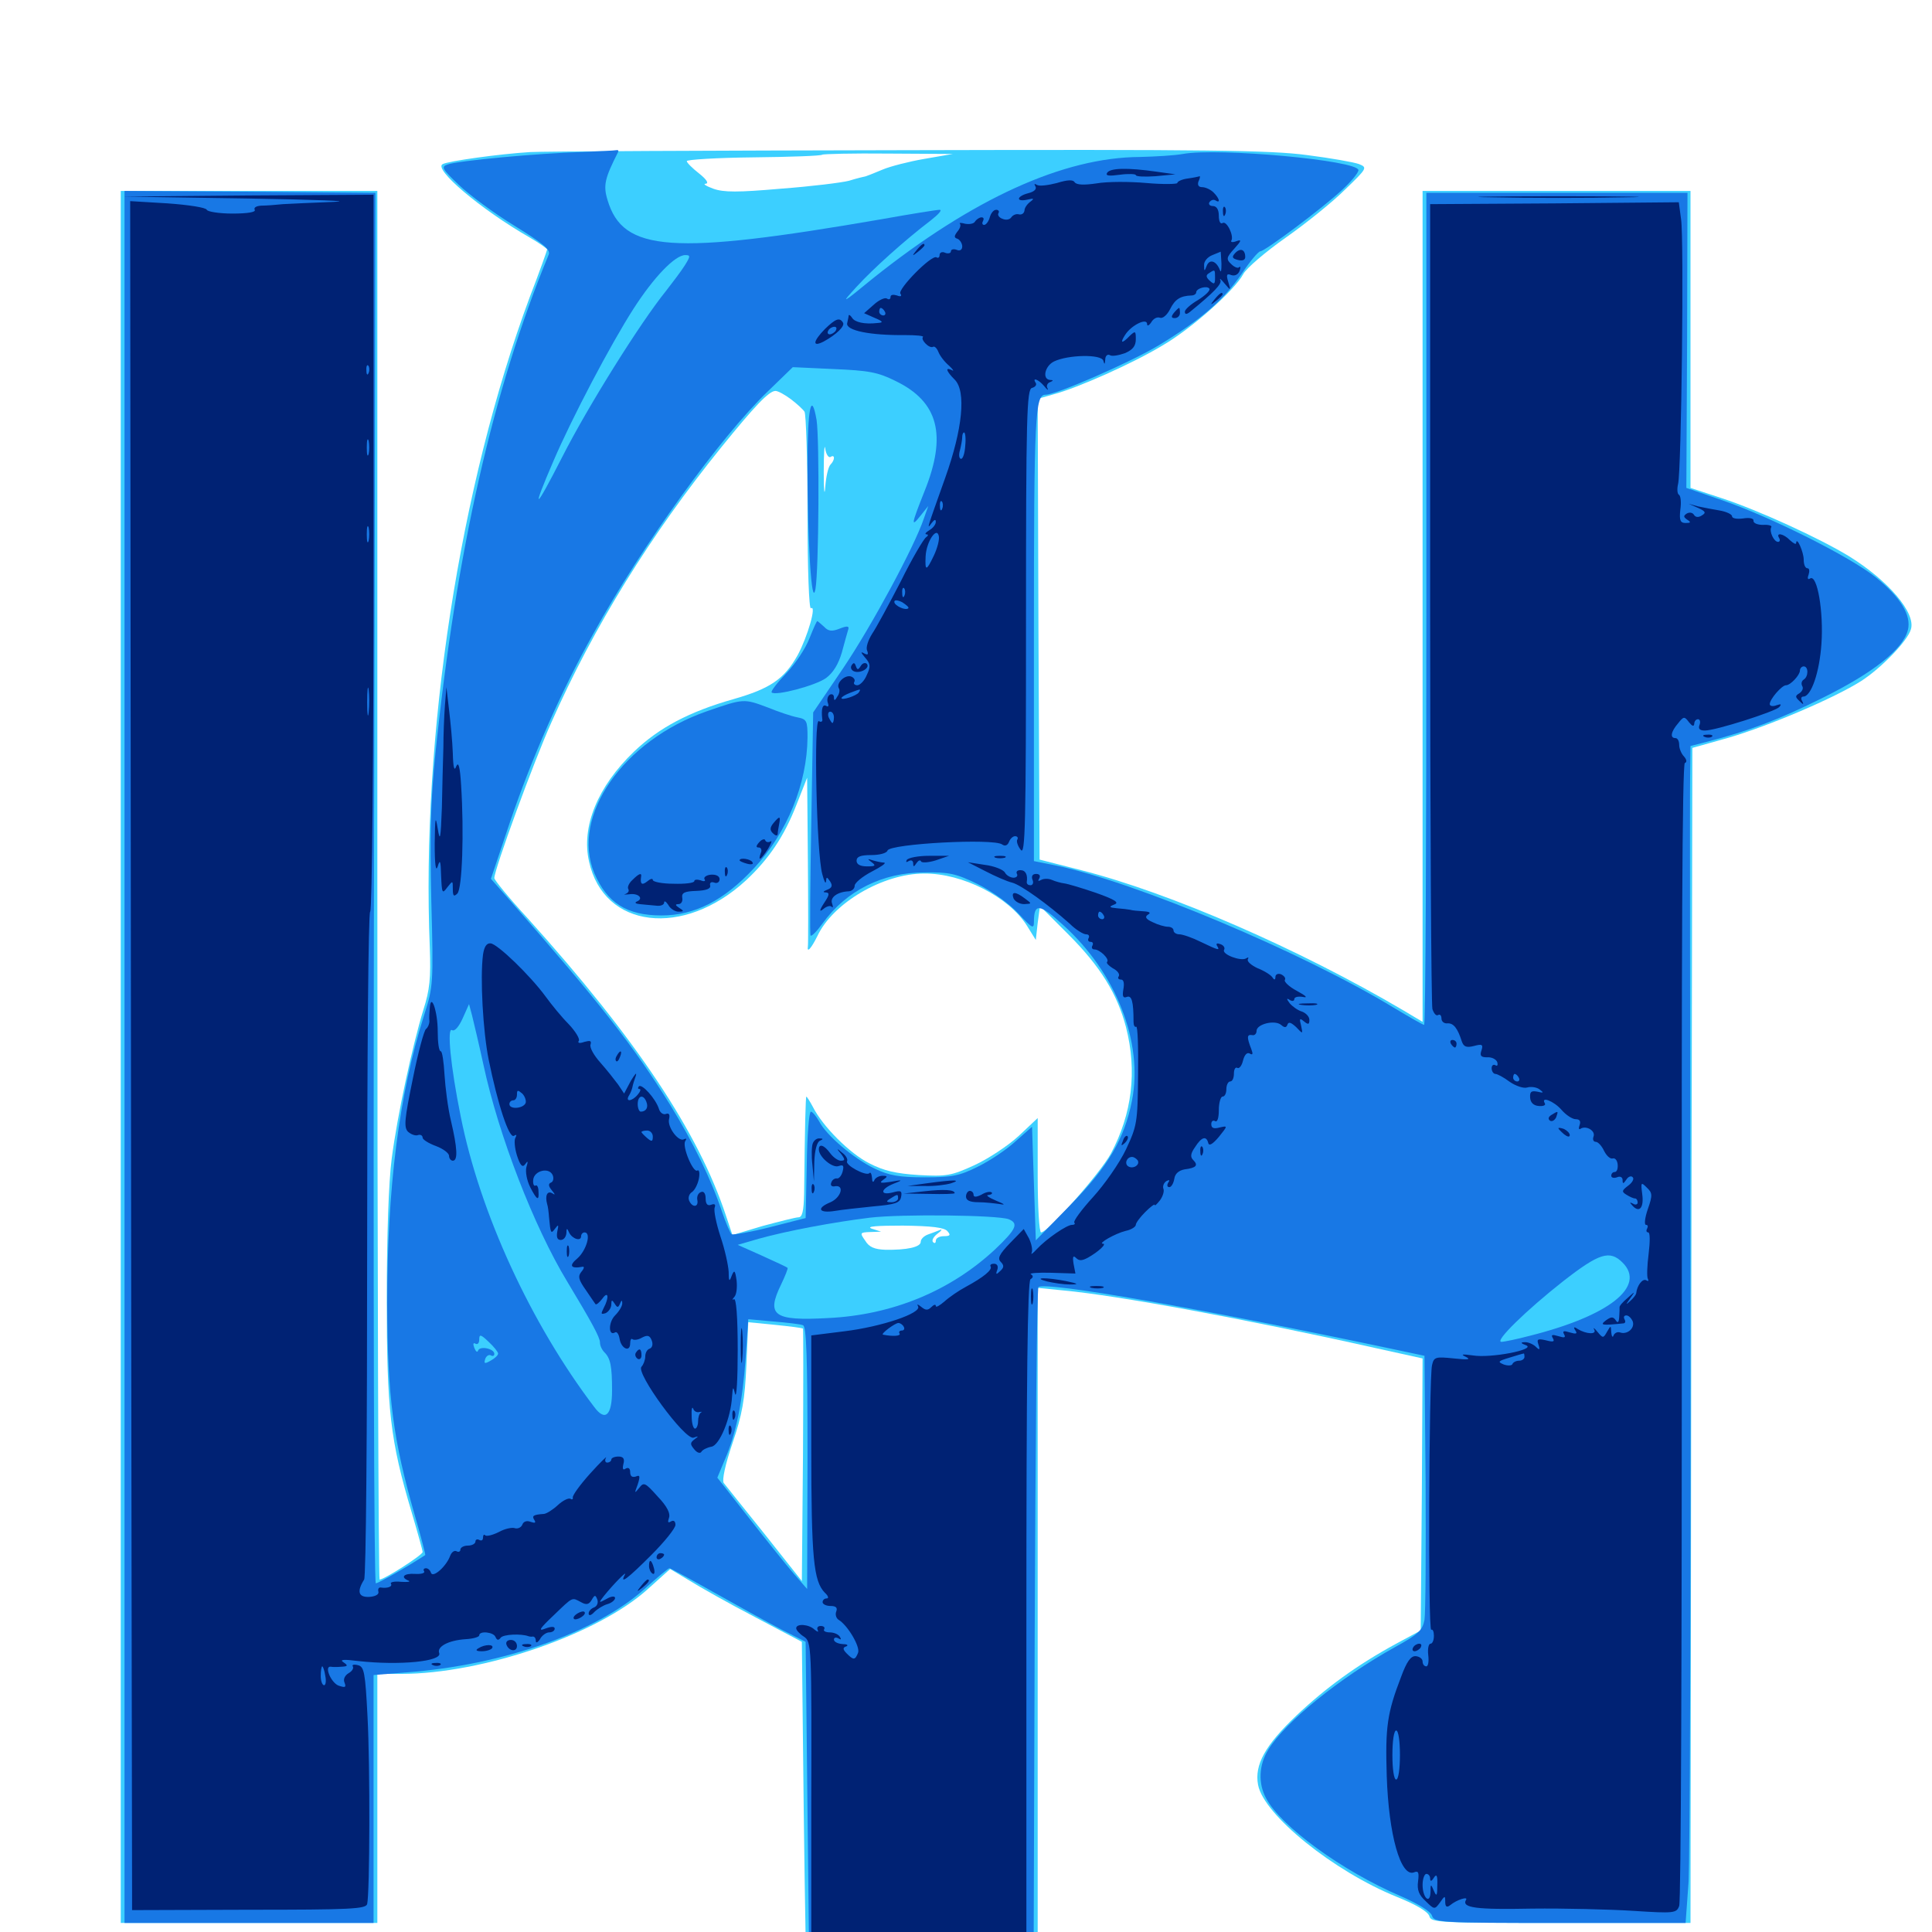 <svg xmlns="http://www.w3.org/2000/svg" viewBox="0 -1000 1000 1000">
	<path fill="#3ccfff" d="M274.414 -921.289C258.398 -920.312 231.836 -916.602 229.102 -915.039C224.219 -912.5 248.828 -891.602 274.023 -877.148C279.102 -874.219 283.203 -871.289 283.203 -870.898C283.203 -870.508 279.297 -859.375 274.219 -846.289C237.891 -748.438 217.969 -619.336 222.461 -509.57C223.047 -493.75 222.461 -487.695 219.141 -477.344C213.477 -458.789 205.664 -422.852 202.734 -400.195C201.172 -388.086 200.195 -360.352 200.195 -327.93C200.195 -270.117 201.953 -254.492 213.086 -217.188C216.211 -206.641 218.75 -197.461 218.75 -196.68C218.75 -195.117 198.828 -182.422 196.484 -182.422C195.898 -182.422 195.312 -344.141 195.312 -541.797V-901.172H128.906H62.5V-452.93V-4.688H128.906H195.312V-69.141V-133.594H207.617C249.805 -133.594 309.57 -154.102 335.352 -177.539L346.875 -187.891L356.641 -182.031C361.914 -178.711 377.148 -170.117 390.625 -163.086L415.039 -150.195L416.016 -62.305C416.602 -13.867 417.383 25.781 417.578 25.977C417.773 26.367 444.727 26.562 477.539 26.562H537.109V-153.32V-333.398L550.781 -332.031C578.125 -329.492 644.336 -317.383 711.523 -302.344L736.328 -296.875L735.938 -226.562L735.352 -156.055L722.656 -149.219C702.539 -138.281 686.133 -126.367 670.898 -111.914C654.883 -96.68 649.219 -86.523 651.172 -76.172C654.102 -60.547 690.234 -31.445 723.047 -18.164C733.203 -14.062 739.062 -10.547 739.844 -8.203C740.625 -4.883 744.336 -4.688 807.812 -4.688H875L875.391 -308.789L875.977 -612.891L894.727 -618.164C916.016 -624.414 949.414 -638.672 963.281 -647.461C973.633 -654.102 987.305 -668.164 989.062 -674.219C991.797 -682.617 977.539 -699.414 957.031 -712.109C941.992 -721.289 910.156 -735.938 891.016 -742.188L875 -747.461V-824.414V-901.172H805.664H736.328V-686.133V-471.094L726.172 -477.148C672.461 -508.789 605.664 -537.891 559.57 -549.609L538.086 -555.078L537.5 -674.414L537.109 -793.555L545.312 -795.898C557.812 -799.219 586.328 -811.914 601.562 -821.094C616.797 -829.883 639.258 -850 643.555 -858.203C645.117 -861.133 654.883 -869.531 665.43 -876.953C675.977 -884.375 689.844 -895.508 696.289 -901.953C707.617 -912.891 707.812 -913.281 703.516 -915.039C700.977 -916.016 688.867 -918.164 676.562 -919.727C657.812 -922.266 624.023 -922.656 469.141 -922.266C367.383 -922.07 279.883 -921.68 274.414 -921.289ZM478.516 -917.773C470.508 -916.406 460.742 -913.867 457.031 -912.305C453.32 -910.742 449.414 -909.18 448.242 -908.789C447.266 -908.594 443.164 -907.617 439.453 -906.445C435.742 -905.469 419.922 -903.516 404.297 -902.344C381.836 -900.391 374.609 -900.391 369.141 -902.344C365.43 -903.711 363.672 -904.883 365.234 -904.883C366.992 -905.078 365.82 -907.031 361.914 -910.156C358.398 -912.891 355.469 -915.82 355.469 -916.602C355.469 -917.383 371.094 -918.359 390.039 -918.555C409.18 -918.75 425 -919.336 425.586 -919.922C425.977 -920.312 441.406 -920.703 459.766 -920.508L493.164 -920.312ZM558.203 -918.359C558.789 -920.117 556.836 -920.703 551.172 -920.508C541.211 -919.922 534.961 -917.578 539.062 -916.211C544.141 -914.258 557.227 -915.82 558.203 -918.359ZM409.375 -793.359C412.5 -791.016 415.625 -788.086 416.406 -786.914C417.188 -785.938 417.969 -762.305 417.969 -734.57C417.969 -705.469 418.75 -684.57 419.727 -685.156C422.852 -687.109 417.969 -670.312 412.891 -660.938C405.859 -648.438 398.633 -643.555 379.492 -638.086C356.836 -631.641 341.211 -623.438 328.125 -610.938C309.375 -592.969 300.781 -572.07 304.883 -554.102C312.5 -519.336 353.711 -514.453 386.133 -544.336C397.852 -555.273 405.859 -566.992 412.305 -583.594L417.773 -597.461L418.164 -554.492C418.359 -530.859 418.359 -510.938 418.164 -510.156C417.578 -506.445 419.922 -509.18 423.047 -515.43C431.055 -532.617 457.031 -547.852 478.32 -547.852C498.242 -548.047 522.266 -535.742 531.641 -520.703L536.133 -513.477L537.109 -522.266L538.281 -531.055L552.93 -516.406C569.531 -499.805 578.32 -485.547 582.812 -468.359C588.672 -445.508 585.938 -423.438 575 -402.93C569.531 -392.773 542.383 -362.109 538.867 -362.109C537.891 -362.109 537.109 -375.391 537.109 -391.602V-421.289L527.344 -412.109C521.875 -407.031 511.523 -400.195 504.297 -396.875C492.383 -391.406 489.844 -391.016 475.586 -391.797C463.672 -392.578 457.617 -393.945 450 -397.852C439.844 -402.93 425.781 -416.992 420.703 -427.148C419.141 -430.078 417.578 -432.422 417.383 -432.422C416.992 -432.422 416.602 -418.164 416.211 -382.227C416.016 -373.047 415.234 -369.922 413.281 -369.922C411.914 -369.922 403.516 -367.773 394.727 -365.43L379.102 -360.742L375.781 -370.703C361.523 -413.867 329.492 -462.109 273.047 -524.805C263.477 -535.156 255.859 -544.531 255.859 -545.508C255.859 -550 276.367 -606.055 285.352 -625.977C307.227 -675.586 336.914 -723.438 373.242 -768.359C390.625 -789.844 398.047 -797.656 401.367 -797.656C402.734 -797.656 406.25 -795.703 409.375 -793.359ZM429.883 -763.477C432.227 -765.039 432.227 -761.914 429.883 -759.57C428.711 -758.398 427.539 -753.32 427.148 -747.852C426.758 -742.578 426.367 -746.094 426.367 -755.664C426.367 -765.43 426.758 -770.898 427.148 -767.773C427.539 -764.844 428.906 -762.891 429.883 -763.477ZM490.43 -362.695C492.188 -360.742 491.797 -360.156 488.477 -360.156C486.328 -360.156 484.375 -359.18 484.375 -357.812C484.375 -356.641 483.789 -356.25 483.008 -357.031C482.031 -357.812 483.203 -359.961 485.352 -361.523C487.5 -363.086 487.891 -364.062 486.328 -363.281C484.766 -362.695 481.836 -361.523 480.078 -360.938C478.125 -360.156 476.562 -358.594 476.562 -357.227C476.562 -354.492 469.336 -352.93 458.203 -353.125C452.734 -353.32 449.805 -354.492 447.852 -357.812C444.922 -361.914 445.117 -362.109 450.391 -362.305L456.055 -362.5L451.172 -364.062C448.047 -365.234 453.906 -365.625 467.383 -365.625C482.422 -365.43 488.867 -364.648 490.43 -362.695ZM415.625 -312.305C415.82 -312.109 415.82 -282.617 415.625 -246.875L415.039 -181.641L395.703 -206.055C384.961 -219.336 375.586 -231.25 374.609 -232.422C373.633 -233.789 375.391 -241.992 379.102 -252.93C384.18 -267.773 385.547 -275.586 386.328 -293.359L387.305 -315.625L401.172 -314.258C408.789 -313.477 415.234 -312.695 415.625 -312.305Z"/>
	<path fill="#1878e5" d="M300.781 -921.289C279.102 -920.703 236.523 -916.797 231.641 -914.844C228.125 -913.672 228.906 -912.5 237.5 -904.297C242.773 -899.219 255.664 -889.648 266.211 -883.203C281.055 -874.023 285.156 -870.703 283.984 -868.164C255.273 -798.828 236.133 -714.258 225.391 -610.156C222.852 -585.352 222.461 -567.773 223.242 -533.789C224.414 -490.82 224.219 -489.258 219.531 -474.609C206.445 -433.398 200.391 -384.766 200.391 -325C200.586 -276.367 203.516 -254.688 214.648 -215.82C217.969 -204.492 220.312 -195.117 220.117 -195.117C210.938 -189.062 195.703 -180.469 194.531 -180.469C193.555 -180.469 193.164 -331.641 193.555 -540.43L194.336 -900.195L129.297 -900.781L64.453 -901.172V-452.93V-4.688H128.906H193.359V-68.945V-133.008L210.352 -134.375C260.352 -138.086 308.789 -155.273 333.594 -177.539C340.039 -183.398 345.898 -188.281 346.484 -188.281C347.07 -188.281 357.422 -182.617 369.531 -175.781C381.641 -168.945 397.266 -160.352 404.297 -156.641L416.992 -150.195L417.969 -62.305L418.945 25.586H476.953L534.961 25.781L535.547 -153.32C535.938 -251.953 536.719 -333.203 537.5 -333.789C540.625 -336.914 622.07 -322.656 721.68 -301.562L737.305 -298.242L737.891 -233.008C738.086 -197.07 737.891 -165.039 737.305 -161.523C736.328 -156.25 734.18 -154.102 722.07 -147.461C693.555 -131.641 665.234 -108.789 656.445 -94.336C651.562 -86.523 651.172 -76.953 655.273 -69.336C662.695 -54.883 694.531 -31.641 725 -18.555C734.375 -14.453 740.625 -10.547 741.211 -8.398C742.383 -4.883 745.508 -4.688 807.422 -4.688H872.461L874.023 -26.172C874.609 -37.891 875.195 -167.773 875 -314.648C874.805 -461.523 874.609 -589.062 874.805 -597.852L875 -613.867L883.398 -616.016C905.273 -621.68 920.898 -627.539 943.555 -638.867C969.531 -651.758 984.961 -663.867 987.5 -673.828C989.453 -681.445 983.789 -690.82 970.898 -701.172C957.812 -711.719 916.211 -732.617 891.016 -741.211L872.852 -747.461L873.242 -823.828L873.438 -900.195H805.859H738.281V-684.961C738.281 -566.406 737.891 -469.531 737.109 -469.531C736.523 -469.531 729.688 -473.438 721.875 -478.125C674.414 -507.031 587.891 -543.359 546.875 -551.953L535.156 -554.297V-671.289C535.156 -785.547 535.742 -795.703 541.211 -795.703C546.875 -795.703 585.547 -812.695 599.805 -821.289C621.68 -834.57 633.398 -844.727 642.773 -858.398C647.07 -864.844 651.367 -869.922 652.344 -869.922C654.688 -869.922 684.18 -891.992 694.531 -901.562C699.219 -905.859 703.125 -910.547 703.125 -911.914C703.125 -916.992 630.273 -923.633 612.305 -920.312C608.008 -919.531 598.047 -918.945 590.039 -918.75C550.391 -918.555 503.32 -897.07 451.758 -855.859C435.352 -842.383 434.961 -842.383 443.359 -851.562C451.953 -860.938 467.969 -875.391 482.031 -886.133C485.742 -889.062 487.891 -891.406 486.328 -891.406C484.961 -891.406 471.484 -889.258 456.25 -886.523C347.656 -867.773 322.461 -869.531 314.453 -896.484C312.109 -904.102 313.086 -907.812 319.922 -921.289C320.312 -922.07 319.922 -922.461 318.945 -922.266C318.164 -922.07 309.961 -921.68 300.781 -921.289ZM354.492 -862.695C352.539 -859.57 348.047 -853.711 344.727 -849.414C331.445 -833.008 304.297 -789.648 291.016 -763.477C276.562 -735.156 274.805 -734.375 286.523 -761.523C296.094 -783.789 316.016 -821.68 327.93 -840.234C338.477 -856.641 349.414 -867.969 354.688 -867.969C357.422 -867.969 357.422 -867.383 354.492 -862.695ZM463.672 -802.734C485.742 -791.992 490.234 -774.805 478.516 -745.703C471.68 -728.516 471.289 -726.562 476.562 -733.203L480.469 -738.086L478.125 -731.445C473.242 -716.992 451.367 -676.367 436.523 -654.297L420.898 -631.25L419.922 -574.219C419.336 -542.969 419.141 -516.602 419.531 -515.82C419.922 -515.039 422.656 -517.773 425.781 -522.07C438.086 -539.062 456.836 -548.438 478.516 -548.438C491.211 -548.633 494.922 -547.852 506.055 -542.383C513.477 -538.672 522.461 -532.227 527.148 -527.148C534.18 -519.531 535.156 -518.945 535.156 -522.852C535.156 -532.617 538.086 -532.422 550.195 -521.289C577.734 -496.484 591.797 -460.547 585.938 -430.469C582.031 -410.547 573.633 -396.289 554.102 -376.367L536.133 -358.008L535.156 -387.305L534.18 -416.797L525.586 -409.18C520.898 -404.883 512.109 -399.023 506.055 -396.094C496.68 -391.406 492.773 -390.625 478.516 -390.625C465.234 -390.625 460.156 -391.602 452.734 -395.117C441.797 -400.391 427.734 -412.305 424.023 -419.531C422.461 -422.266 420.508 -424.609 419.727 -424.609C418.75 -424.609 417.773 -412.305 417.578 -397.07L416.992 -369.531L398.633 -364.844C388.672 -362.305 379.688 -360.742 378.711 -361.133C377.93 -361.719 375.781 -366.797 373.828 -372.461C368.359 -389.062 358.789 -408.789 346.875 -428.125C327.93 -458.594 310.352 -481.055 264.258 -533.594L254.102 -545.117L263.867 -574.219C275.391 -608.008 290.43 -642.188 307.031 -671.875C332.227 -717.578 372.852 -773.828 397.461 -797.461L410.352 -809.961L431.445 -808.984C449.609 -808.203 454.297 -807.422 463.672 -802.734ZM250.195 -449.023C258.008 -412.5 276.367 -365.039 293.555 -336.719C306.25 -315.625 310.547 -307.812 310.547 -305.078C310.547 -303.516 311.523 -301.367 312.891 -300C316.016 -296.875 316.797 -292.773 316.797 -280.273C316.797 -267.383 313.281 -264.062 307.617 -271.68C274.805 -314.844 248.438 -372.07 238.477 -422.07C233.203 -448.047 231.25 -468.555 233.984 -466.797C235.352 -466.016 237.5 -468.555 239.453 -472.852L242.773 -480.273L244.336 -474.414C245.117 -471.289 247.852 -459.766 250.195 -449.023ZM522.07 -368.945C527.344 -366.797 526.172 -363.867 515.039 -353.32C491.992 -331.836 461.914 -319.336 428.516 -317.773C400.391 -316.211 396.484 -319.141 404.297 -335.156C406.445 -339.648 408.008 -343.555 407.617 -343.75C407.422 -344.141 401.367 -346.875 394.531 -350L381.836 -355.664L392.578 -358.789C407.227 -362.891 431.25 -367.383 450.195 -369.727C466.797 -371.68 516.211 -371.094 522.07 -368.945ZM839.844 -346.484C852.148 -334.18 833.008 -318.945 791.797 -308.594C785.156 -306.836 778.516 -305.469 777.148 -305.469C773.242 -305.469 790.039 -321.875 809.18 -336.914C827.734 -351.367 833.203 -353.125 839.844 -346.484ZM415.625 -314.062C417.383 -313.477 417.969 -298.242 417.969 -245.508L417.773 -177.539L410.938 -185.352C407.227 -189.648 396.875 -202.539 387.695 -214.258L371.289 -235.156L375.195 -244.531C381.055 -258.008 384.375 -274.609 385.938 -297.266L387.305 -317.188L400.195 -316.016C407.227 -315.43 414.258 -314.648 415.625 -314.062ZM257.812 -299.414C257.812 -298.438 256.055 -296.875 253.906 -295.703C250.781 -293.945 250.391 -294.141 251.172 -296.68C251.758 -298.242 253.125 -299.023 254.102 -298.438C255.078 -297.852 255.859 -298.242 255.859 -299.219C255.859 -301.953 248.438 -303.516 247.461 -300.977C247.07 -299.805 246.289 -300.391 245.508 -302.344C244.727 -304.297 244.922 -305.273 246.094 -304.492C247.266 -303.906 248.047 -304.883 248.047 -306.641C248.047 -309.57 248.828 -309.375 252.93 -305.469C255.664 -302.93 257.812 -300.195 257.812 -299.414ZM417.969 -759.961C417.969 -718.75 420.117 -684.57 422.07 -695.117C423.828 -704.688 424.219 -772.461 422.656 -782.617C419.922 -798.242 417.969 -788.477 417.969 -759.961ZM418.945 -669.531C416.992 -664.453 411.719 -656.445 407.031 -651.562C402.344 -646.68 398.828 -642.188 399.414 -641.602C401.367 -639.648 422.07 -645.117 427.539 -649.023C431.25 -651.758 433.984 -656.25 435.742 -662.305C437.109 -667.578 438.672 -672.852 439.062 -674.219C439.648 -675.977 438.477 -676.172 434.57 -674.609C430.664 -673.047 428.711 -673.242 426.562 -675.586C424.805 -677.148 423.242 -678.516 423.047 -678.516C422.656 -678.516 420.898 -674.414 418.945 -669.531ZM365.82 -631.836C322.656 -616.797 295.312 -577.734 307.617 -548.047C314.258 -532.617 324.414 -526.172 342.383 -526.172C359.57 -526.172 374.609 -533.789 390.234 -550.586C407.422 -568.945 417.773 -594.336 417.969 -618.359C417.969 -626.953 417.578 -627.734 412.695 -628.711C409.57 -629.297 402.734 -631.641 397.461 -633.789C384.961 -638.477 384.961 -638.477 365.82 -631.836Z"/>
	<path fill="#002274" d="M573.047 -910.547C574.609 -913.086 583.594 -913.281 598.633 -911.133L608.398 -909.766L598.047 -908.789C592.578 -908.398 587.891 -908.594 587.891 -909.375C587.891 -909.961 584.18 -910.156 579.688 -909.57C574.023 -908.789 572.07 -908.984 573.047 -910.547ZM614.844 -907.617C611.719 -907.227 609.375 -906.055 609.375 -905.273C609.375 -904.688 602.148 -904.492 593.359 -905.273C584.766 -906.055 573.047 -906.055 567.578 -905.078C560.938 -904.102 557.227 -904.297 556.25 -905.664C555.469 -907.031 552.734 -907.031 547.07 -905.273C542.578 -904.102 537.891 -903.516 536.719 -904.297C535.352 -905.078 535.156 -904.883 535.938 -903.516C536.719 -902.148 535.352 -900.781 532.227 -900C526.172 -898.438 525.586 -895.312 531.836 -896.68C535.156 -897.461 535.547 -897.266 533.203 -895.508C531.641 -894.336 530.273 -892.383 530.273 -891.016C530.078 -889.648 528.906 -888.672 527.344 -889.062C525.977 -889.453 524.219 -888.672 523.438 -887.5C522.656 -886.328 520.703 -885.938 518.945 -886.719C517.188 -887.305 516.211 -888.672 516.797 -889.648C517.383 -890.625 516.797 -891.406 515.625 -891.406C514.258 -891.406 512.891 -889.648 512.305 -887.5C511.719 -885.352 510.352 -883.594 509.375 -883.594C508.398 -883.594 508.203 -884.57 508.789 -885.547C509.375 -886.719 509.18 -887.5 508.008 -887.5C507.031 -887.5 505.469 -886.523 504.688 -885.352C504.102 -884.18 501.758 -883.789 499.609 -884.18C497.461 -884.766 496.289 -884.766 496.875 -884.18C497.461 -883.398 496.875 -881.641 495.508 -880.078C493.75 -877.734 493.75 -876.953 495.703 -876.367C496.875 -875.781 498.047 -874.023 498.047 -872.461C498.047 -870.703 496.875 -869.922 495.117 -870.703C493.555 -871.289 492.188 -870.898 492.188 -869.922C492.188 -868.945 490.82 -868.555 489.258 -869.141C487.695 -869.922 486.328 -869.336 486.328 -867.969C486.328 -866.797 485.547 -866.211 484.766 -866.797C482.227 -868.359 464.648 -850.391 466.016 -848.047C466.992 -846.68 466.211 -846.289 464.258 -847.07C462.305 -847.656 460.938 -847.461 460.938 -846.289C460.938 -845.117 460.156 -844.727 458.984 -845.508C458.008 -846.094 454.883 -844.727 452.148 -842.188L447.266 -837.891L452.539 -835.547C457.227 -833.594 457.422 -833.008 454.102 -832.812C447.461 -832.031 442.383 -833.203 441.016 -835.547C440.234 -836.719 439.453 -837.305 439.258 -836.719C439.258 -836.133 438.867 -834.375 438.477 -832.617C437.891 -828.906 450.391 -826.367 468.359 -826.562C474.219 -826.562 478.32 -826.172 477.734 -825.586C476.367 -824.219 481.055 -819.336 483.008 -820.508C483.789 -820.898 484.961 -819.727 485.742 -817.773C486.523 -815.82 488.867 -812.695 491.211 -810.742C493.359 -808.789 493.945 -807.617 492.773 -808.398C489.062 -810.156 489.648 -808.008 494.141 -803.516C500.195 -797.461 498.242 -777.93 489.258 -752.734C479.688 -725.781 479.492 -725.586 482.227 -729.297C483.594 -731.055 484.375 -731.445 484.375 -729.883C484.375 -728.516 482.812 -726.562 481.055 -725.586C479.102 -724.414 478.516 -723.438 479.492 -723.438C480.664 -723.438 480.469 -722.656 479.297 -721.875C478.125 -721.094 472.07 -710.938 466.211 -699.023C460.156 -687.305 453.516 -675 451.367 -671.875C449.414 -668.75 448.047 -664.844 448.828 -663.281C449.609 -661.133 449.219 -660.742 447.07 -661.914C445.312 -662.891 445.703 -662.109 447.656 -659.766C450.586 -656.445 450.781 -655.078 448.633 -650.586C447.461 -647.656 445.117 -645.312 443.75 -645.312C442.383 -645.312 441.602 -646.094 442.188 -647.07C442.773 -648.047 441.992 -649.219 440.625 -649.805C437.5 -650.977 432.617 -646.484 434.18 -643.75C434.766 -642.969 434.57 -641.016 433.398 -639.453C432.227 -637.305 431.641 -637.109 431.641 -639.062C431.641 -640.43 430.664 -641.016 429.492 -640.43C428.32 -639.648 427.93 -637.695 428.516 -636.133C429.102 -634.57 428.711 -633.984 427.734 -634.57C425.781 -635.742 425 -633.203 425.586 -627.93C425.977 -626.562 425 -625.977 423.828 -626.758C421.094 -628.32 422.656 -558.203 425.586 -547.656C426.562 -543.945 427.344 -542.188 427.539 -543.75C427.734 -546.289 427.93 -546.289 429.688 -543.75C431.055 -541.602 430.664 -540.43 428.125 -539.453C425.977 -538.672 425.781 -538.086 427.539 -538.086C429.492 -537.891 429.297 -536.719 426.562 -532.617C424.023 -528.711 424.023 -527.734 426.172 -529.492C427.734 -530.859 429.688 -531.445 430.469 -530.664C431.25 -529.883 431.25 -530.664 430.664 -532.422C429.492 -535.547 433.594 -538.477 439.453 -538.672C441.016 -538.867 442.383 -540.039 442.383 -541.602C442.383 -542.969 446.289 -546.289 451.172 -548.828C456.055 -551.367 458.984 -553.32 457.617 -553.516C456.445 -553.516 453.711 -554.102 451.758 -554.688C448.828 -555.664 448.828 -555.469 451.172 -553.711C453.516 -551.953 453.125 -551.562 448.828 -551.562C445.312 -551.562 443.359 -552.539 443.359 -554.492C443.359 -556.641 445.508 -557.422 450.977 -557.422C455.273 -557.422 458.984 -558.398 459.375 -559.766C460.547 -563.281 514.453 -566.211 518.75 -562.891C520.117 -561.914 521.484 -562.305 522.266 -564.258C522.852 -565.82 524.219 -567.188 525.391 -567.188C526.562 -567.188 527.148 -566.406 526.562 -565.43C525.977 -564.648 526.758 -562.109 528.32 -560.156C530.664 -556.836 531.055 -572.461 531.055 -677.539C531.055 -784.961 531.445 -798.633 534.18 -799.219C535.742 -799.609 536.719 -800.781 536.133 -801.758C533.984 -804.883 537.5 -803.711 540.43 -800.195C541.992 -798.242 542.773 -797.656 542.188 -799.023C541.406 -800.195 542.188 -801.758 543.359 -802.148C545.312 -802.93 545.312 -803.32 543.555 -803.32C539.258 -803.711 540.82 -810.547 545.508 -812.891C552.734 -816.406 570.117 -816.797 571.094 -813.281C571.68 -811.133 571.875 -811.328 572.07 -813.867C572.07 -815.82 573.242 -816.797 574.414 -816.211C575.391 -815.43 578.906 -816.016 582.227 -817.188C586.328 -818.945 587.891 -820.898 587.891 -824.414C587.891 -828.711 587.695 -828.906 584.766 -826.172C580.664 -821.875 579.492 -822.266 582.422 -826.758C585.547 -831.641 593.75 -835.742 593.75 -832.227C593.75 -831.055 594.727 -831.445 595.898 -833.203C596.875 -834.961 598.828 -836.133 600.391 -835.547C601.758 -834.961 604.102 -836.914 605.664 -840.039C608.203 -845.117 610.938 -846.875 616.797 -847.07C617.969 -847.07 619.141 -847.852 619.141 -848.633C619.141 -850.781 624.805 -852.344 625.977 -850.586C626.562 -849.609 623.828 -847.07 620.117 -844.727C616.406 -842.578 613.281 -839.844 613.281 -838.672C613.281 -837.305 614.062 -837.109 615.82 -838.477C628.516 -848.828 632.617 -853.125 631.641 -855.078C631.055 -856.25 632.031 -855.469 633.789 -853.32C637.109 -849.414 637.109 -849.414 635.742 -854.102C634.57 -857.812 634.961 -858.594 637.305 -857.617C639.062 -857.031 640.82 -857.812 641.602 -859.766C642.188 -861.523 642.188 -862.305 641.406 -861.719C640.82 -860.938 638.867 -861.719 637.305 -863.281C634.57 -865.82 634.766 -866.797 638.867 -871.289C642.578 -875.391 642.773 -876.172 640.039 -875.195C638.086 -874.414 636.914 -874.609 637.305 -875.391C638.867 -877.734 634.961 -885.938 632.812 -884.57C631.641 -883.789 630.859 -885.547 630.859 -888.281C630.859 -891.602 629.688 -893.359 627.734 -893.359C626.172 -893.359 625.391 -894.336 625.977 -895.312C626.758 -896.484 628.125 -896.875 629.102 -896.289C631.836 -894.531 631.25 -897.266 628.125 -900.391C626.562 -901.953 623.828 -903.125 622.266 -903.125C620.312 -903.125 619.727 -904.297 620.312 -906.055C621.094 -907.617 621.289 -908.789 620.898 -908.789C620.508 -908.594 617.773 -908.008 614.844 -907.617ZM632.227 -863.477C632.227 -860.156 632.031 -858.594 631.445 -860.156C629.688 -864.844 626.172 -866.211 624.609 -862.5C623.438 -859.375 623.242 -859.375 623.242 -862.695C623.047 -864.648 625 -866.992 627.539 -867.969C629.883 -868.945 631.836 -869.727 631.836 -869.727C631.836 -869.922 632.031 -866.992 632.227 -863.477ZM628.906 -856.25C628.906 -852.93 628.516 -852.539 626.172 -854.688C624.219 -856.445 624.023 -857.617 625.781 -858.594C628.906 -860.742 628.906 -860.547 628.906 -856.25ZM458.008 -838.672C458.594 -837.695 458.203 -836.719 457.227 -836.719C456.055 -836.719 455.078 -837.695 455.078 -838.672C455.078 -839.844 455.469 -840.625 455.859 -840.625C456.445 -840.625 457.422 -839.844 458.008 -838.672ZM499.609 -769.336C499.414 -765.625 498.438 -762.5 497.461 -762.5C496.484 -762.5 496.094 -764.453 496.875 -766.992C497.461 -769.336 498.047 -772.461 498.047 -773.828C498.047 -775 498.438 -776.172 499.023 -776.172C499.609 -776.172 500 -773.047 499.609 -769.336ZM487.695 -736.719C487.109 -735.156 486.523 -735.742 486.523 -737.891C486.328 -740.039 486.914 -741.211 487.5 -740.43C488.086 -739.844 488.281 -738.086 487.695 -736.719ZM483.398 -712.5C479.492 -704.297 478.711 -704.102 479.102 -712.109C479.492 -719.727 484.961 -727.734 485.938 -722.461C486.328 -720.703 485.156 -716.211 483.398 -712.5ZM468.164 -691.797C467.578 -690.234 466.992 -690.82 466.992 -692.969C466.797 -695.117 467.383 -696.289 467.969 -695.508C468.555 -694.922 468.75 -693.164 468.164 -691.797ZM470.117 -685.156C468.75 -683.789 462.891 -686.523 462.891 -688.477C462.891 -689.648 464.648 -689.453 466.992 -688.281C469.141 -686.914 470.703 -685.547 470.117 -685.156ZM438.086 -646.289C439.453 -649.609 438.281 -650.195 436.523 -647.07C435.742 -645.898 435.547 -644.727 436.133 -644.141C436.523 -643.555 437.5 -644.531 438.086 -646.289ZM444.531 -641.602C443.359 -639.844 435.547 -637.305 435.547 -638.672C435.547 -639.258 437.5 -640.43 440.039 -641.406C445.703 -643.555 445.703 -643.555 444.531 -641.602ZM431.641 -628.711C431.641 -627.148 431.25 -625.781 430.859 -625.781C430.469 -625.781 429.688 -627.148 428.906 -628.711C428.32 -630.273 428.711 -631.641 429.688 -631.641C430.859 -631.641 431.641 -630.273 431.641 -628.711ZM127.93 -897.266C163.477 -896.68 183.594 -895.898 172.852 -895.508C162.109 -895.117 150.195 -894.531 146.484 -894.336C142.773 -893.945 137.695 -893.555 135.156 -893.555C132.617 -893.359 131.25 -892.578 131.836 -891.406C132.617 -890.234 128.32 -889.453 120.312 -889.453C113.477 -889.453 107.422 -890.43 107.031 -891.406C106.641 -892.578 97.656 -893.945 86.914 -894.727L67.383 -895.898L67.773 -463.477C67.969 -225.586 68.359 -26.562 68.359 -21.289V-11.328L128.711 -11.523C181.445 -11.523 189.258 -11.914 190.039 -14.453C191.406 -20.117 191.602 -85.547 190.234 -111.328C189.062 -134.375 188.477 -137.305 185.352 -138.086C183.203 -138.672 182.031 -138.281 182.617 -137.5C183.203 -136.523 182.227 -134.961 180.469 -133.984C178.516 -132.812 177.539 -130.859 178.32 -129.102C179.297 -126.562 178.711 -126.367 175.195 -127.539C171.289 -129.102 167.578 -137.891 171.289 -137.305C172.07 -137.109 174.609 -137.109 176.758 -137.305C180.078 -137.5 180.273 -137.891 177.734 -139.648C175.586 -141.016 177.93 -141.211 185.547 -140.234C206.836 -137.891 228.906 -140.039 227.344 -144.336C225.977 -147.656 232.031 -150.977 241.016 -151.562C244.922 -151.758 248.047 -152.734 248.047 -153.516C248.047 -156.055 255.469 -155.273 256.445 -152.734C257.227 -150.977 258.008 -150.781 259.18 -152.344C260.547 -154.102 269.727 -154.492 273.438 -153.125C274.023 -152.93 275 -152.734 275.781 -152.93C276.758 -152.93 277.344 -151.953 277.344 -150.586C277.344 -149.414 278.32 -149.805 279.492 -151.562C280.469 -153.516 282.812 -155.078 284.18 -155.078C285.742 -155.078 287.109 -155.859 287.109 -157.031C287.109 -158.203 285.352 -158.203 282.227 -157.031C278.32 -155.469 279.297 -157.031 286.523 -163.867C296.875 -173.828 295.898 -173.242 300.781 -170.703C303.516 -169.141 304.883 -169.531 306.25 -171.875C307.812 -174.609 308.203 -174.609 309.18 -172.07C309.766 -170.312 308.984 -168.555 307.422 -167.969C305.859 -167.383 304.688 -166.016 304.688 -164.844C304.688 -163.477 306.055 -163.867 307.617 -165.625C309.18 -167.188 312.305 -169.141 314.453 -169.727C316.602 -170.312 318.359 -171.875 318.359 -172.852C318.359 -174.023 316.406 -173.828 314.062 -172.461C309.766 -170.117 309.766 -170.312 312.5 -173.828C317.188 -179.688 324.805 -187.5 323.438 -184.961C320.508 -179.492 325 -183.008 337.109 -195.117C343.945 -201.953 349.609 -208.984 349.609 -210.742C349.609 -212.695 348.633 -213.281 347.266 -212.5C345.703 -211.523 345.508 -212.109 346.289 -214.453C347.07 -216.602 345.312 -220.312 340.43 -225.391C333.984 -232.617 333.203 -233.008 330.859 -229.883C328.32 -226.758 328.32 -226.953 330.078 -231.641C331.445 -235.938 331.25 -236.719 329.102 -235.742C327.148 -235.156 326.172 -235.938 326.172 -238.086C326.172 -240.039 325.195 -240.625 323.828 -239.844C322.461 -238.867 322.07 -239.648 322.656 -242.188C323.438 -244.922 322.656 -246.094 320.117 -246.094C317.969 -246.094 316.406 -245.312 316.406 -244.531C316.406 -243.75 315.43 -242.969 314.258 -242.969C313.281 -242.969 312.891 -244.141 313.672 -245.508C314.453 -246.68 310.742 -243.164 305.469 -237.305C300.195 -231.445 296.094 -225.781 296.484 -224.805C296.68 -224.023 296.094 -223.633 295.312 -224.219C294.336 -224.805 291.406 -223.438 288.672 -220.898C286.133 -218.555 283.008 -216.602 281.641 -216.406C275.977 -216.016 275.195 -215.43 276.562 -213.281C277.539 -211.719 276.953 -211.523 274.609 -212.305C272.656 -213.086 270.898 -212.5 270.312 -210.742C269.727 -209.375 267.969 -208.594 266.602 -208.984C265.234 -209.57 261.328 -208.789 258.203 -207.031C255.078 -205.469 251.953 -204.688 251.172 -205.273C250.586 -206.055 250 -205.469 250 -204.102C250 -202.734 249.219 -202.344 248.047 -202.93C247.07 -203.516 246.094 -203.125 246.094 -202.148C246.094 -200.977 244.336 -200 242.188 -200C240.039 -200 238.281 -199.023 238.281 -197.852C238.281 -196.875 237.305 -196.484 236.328 -197.07C235.156 -197.656 233.789 -196.68 233.008 -194.727C231.055 -189.258 224.023 -183.008 223.047 -185.938C222.656 -187.305 221.484 -188.281 220.508 -188.281C219.336 -188.281 218.945 -187.5 219.531 -186.719C220.117 -185.742 217.969 -185.156 214.844 -185.352C208.984 -185.742 207.031 -183.594 211.523 -181.836C212.695 -181.25 210.938 -181.055 207.617 -181.25C204.102 -181.641 201.758 -181.055 202.344 -180.273C203.32 -178.711 200.391 -177.734 196.875 -178.32C195.898 -178.32 195.508 -177.344 195.898 -175.977C196.094 -174.609 194.141 -173.633 191.016 -173.438C185.547 -173.242 184.57 -176.172 188.477 -182.422C189.453 -183.984 190.039 -257.617 190.039 -356.641C190.039 -453.125 190.625 -528.125 191.602 -528.125C192.578 -528.125 193.359 -609.18 193.359 -713.672V-899.219L128.516 -898.828L63.477 -898.242ZM190.82 -807.031C190.234 -805.469 189.648 -806.055 189.648 -808.203C189.453 -810.352 190.039 -811.523 190.625 -810.742C191.211 -810.156 191.406 -808.398 190.82 -807.031ZM190.82 -765.039C190.234 -763.086 189.844 -764.648 189.844 -768.359C189.844 -772.07 190.234 -773.633 190.82 -771.875C191.211 -769.922 191.211 -766.797 190.82 -765.039ZM190.82 -720.117C190.234 -718.164 189.844 -719.727 189.844 -723.438C189.844 -727.148 190.234 -728.711 190.82 -726.953C191.211 -725 191.211 -721.875 190.82 -720.117ZM190.82 -631.25C190.43 -627.734 190.039 -630.078 190.039 -636.523C190.039 -642.969 190.43 -645.898 190.82 -642.969C191.211 -640.039 191.211 -634.766 190.82 -631.25ZM324.219 -230.469C324.219 -230.859 323.438 -231.25 322.266 -231.25C321.289 -231.25 320.312 -230.273 320.312 -229.102C320.312 -228.125 321.289 -227.734 322.266 -228.32C323.438 -228.906 324.219 -229.883 324.219 -230.469ZM168.359 -132.617C168.945 -129.883 168.555 -127.734 167.773 -127.734C166.797 -127.734 166.016 -129.883 166.016 -132.617C166.016 -135.352 166.406 -137.5 166.797 -137.5C167.188 -137.5 167.969 -135.352 168.359 -132.617ZM773.047 -897.852C754.492 -898.047 769.531 -898.438 806.641 -898.438C843.75 -898.438 858.789 -898.047 840.43 -897.852C821.875 -897.461 791.406 -897.461 773.047 -897.852ZM740.234 -688.281C740.234 -574.805 740.82 -480.273 741.406 -477.734C742.188 -475.391 743.359 -474.023 744.336 -474.609C745.312 -475.195 746.094 -474.414 746.094 -472.852C746.094 -471.289 747.461 -470.117 749.219 -470.312C752.344 -470.508 754.492 -467.773 756.641 -460.938C757.617 -458.203 758.984 -457.617 762.891 -458.594C767.188 -459.766 767.773 -459.375 766.797 -456.25C765.82 -453.516 766.602 -452.734 769.727 -452.734C772.07 -452.93 774.414 -451.758 775 -450.195C775.391 -448.633 775 -448.047 774.023 -448.633C773.047 -449.219 772.07 -448.633 772.07 -447.07C772.07 -445.508 773.047 -444.141 774.023 -444.141C775 -444.141 778.32 -442.383 781.445 -440.039C784.57 -437.891 788.672 -436.523 790.43 -437.109C792.383 -437.695 795.312 -437.305 796.875 -436.133C799.219 -434.375 799.023 -434.18 795.703 -434.961C792.578 -435.547 791.797 -434.961 791.992 -431.836C792.188 -429.297 793.75 -427.734 796.484 -427.539C798.828 -427.344 800.195 -427.93 799.609 -428.906C797.266 -432.812 804.297 -430.078 808.203 -425.586C810.547 -422.852 813.867 -420.703 815.625 -420.703C817.578 -420.703 818.359 -419.727 817.578 -417.578C816.992 -416.016 817.188 -415.039 818.164 -415.82C821.094 -417.578 825.977 -414.648 824.805 -411.719C824.219 -410.156 824.805 -408.984 825.977 -408.984C827.148 -408.984 829.102 -406.836 830.273 -404.297C831.641 -401.562 833.594 -400 834.766 -400.391C835.938 -400.781 837.109 -399.414 837.305 -397.266C837.5 -395.117 836.914 -393.359 835.742 -393.359C834.766 -393.359 833.984 -392.578 833.984 -391.406C833.984 -390.43 835.352 -390.039 836.914 -390.625C838.672 -391.406 839.844 -390.625 839.844 -389.258C839.844 -387.109 840.234 -387.109 841.797 -389.453C842.773 -391.016 844.336 -391.602 845.117 -390.625C845.898 -389.844 844.922 -387.891 842.773 -386.328C839.453 -383.789 839.258 -383.203 841.797 -381.641C843.359 -380.664 845.312 -379.688 846.289 -379.688C847.07 -379.688 847.656 -378.711 847.656 -377.539C847.656 -376.562 846.484 -376.172 845.312 -376.953C843.359 -377.93 843.359 -377.734 845.117 -375.781C848.633 -372.07 850.977 -375 850 -382.031C849.219 -388.086 849.414 -388.281 852.344 -385.352C855.273 -382.617 855.469 -381.445 852.93 -374.219C851.367 -369.727 850.977 -366.016 851.953 -366.016C852.93 -366.016 853.125 -365.234 852.539 -364.062C851.953 -363.086 852.148 -362.109 853.125 -362.109C854.102 -362.109 854.102 -357.422 853.32 -350.977C852.539 -344.922 852.344 -339.062 852.93 -338.086C853.516 -336.914 853.125 -336.719 852.148 -337.305C850.195 -338.477 847.266 -334.57 846.875 -330.469C846.68 -329.688 845.312 -327.93 843.75 -326.562C841.406 -324.414 841.406 -324.609 843.75 -327.93C846.484 -331.836 846.484 -331.836 842.383 -328.125C840.039 -326.172 838.086 -324.023 838.281 -323.242C838.281 -322.656 838.281 -320.312 838.086 -318.164C837.891 -315.43 837.305 -315.039 836.328 -316.602C834.961 -318.555 833.984 -318.555 831.25 -316.602C827.93 -314.062 828.906 -313.867 840.43 -315.039C841.406 -315.234 841.406 -316.211 840.82 -317.188C840.234 -318.359 840.625 -319.141 841.797 -319.141C842.969 -319.141 844.336 -317.773 845.117 -316.016C846.289 -312.5 842.188 -308.984 838.477 -310.352C837.305 -310.742 835.742 -310.156 835.156 -308.789C834.766 -307.422 834.18 -308.203 833.984 -310.352C833.789 -314.062 833.789 -314.062 831.836 -310.742C829.883 -307.227 829.688 -307.227 826.758 -310.742C825.195 -312.695 824.414 -313.086 825.195 -311.719C826.562 -309.18 821.094 -309.375 816.602 -312.109C814.648 -313.477 814.258 -313.086 815.43 -311.328C816.602 -309.57 815.82 -309.375 812.5 -310.352C809.375 -311.328 808.594 -311.133 809.57 -309.375C810.547 -307.617 809.766 -307.422 806.641 -308.398C803.32 -309.375 802.734 -309.18 803.711 -307.422C804.883 -305.469 803.906 -305.273 800.195 -306.25C795.898 -307.227 795.312 -306.836 796.289 -304.102C797.266 -301.172 796.875 -300.977 794.727 -303.125C793.359 -304.297 790.82 -305.469 789.062 -305.273C786.914 -305.273 787.109 -304.688 789.844 -303.711C795.508 -301.562 771.68 -296.875 762.305 -298.438C756.641 -299.219 755.859 -299.023 758.789 -297.656C761.523 -296.289 759.766 -296.094 752.539 -296.875C742.969 -297.852 742.188 -297.656 741.211 -293.359C739.648 -286.328 739.062 -155.273 740.82 -156.445C741.602 -156.836 742.188 -155.469 742.188 -153.32C742.188 -150.977 741.406 -149.219 740.43 -149.219C739.453 -149.219 738.867 -146.68 739.258 -143.359C739.648 -140.234 739.258 -137.5 738.281 -137.5C737.109 -137.5 736.328 -138.672 736.328 -140.039C736.328 -141.406 734.766 -142.578 732.812 -142.773C730.273 -142.969 728.125 -140.039 725.195 -132.031C717.969 -113.281 716.992 -106.055 717.773 -80.859C718.75 -50.195 725 -28.32 731.836 -30.859C734.18 -31.836 734.57 -30.859 733.984 -26.172C733.398 -21.875 734.375 -19.141 737.891 -16.016C742.383 -11.523 742.578 -11.523 745.312 -15.234C747.852 -18.945 748.047 -18.945 748.047 -15.625C748.047 -13.086 748.828 -12.5 750.586 -13.867C754.102 -16.797 760.156 -18.555 758.789 -16.602C756.445 -12.5 764.062 -11.523 792.969 -12.109C809.57 -12.305 833.203 -11.719 845.508 -10.938C866.602 -9.57 867.773 -9.766 869.141 -13.477C870.117 -15.625 870.508 -149.414 870.508 -310.938C870.312 -504.883 870.703 -604.492 872.07 -605.078C873.242 -605.469 873.047 -606.836 871.68 -608.398C870.312 -609.766 869.141 -612.5 869.141 -614.453C869.141 -616.406 868.359 -617.969 867.188 -617.969C864.258 -617.969 864.844 -621.289 868.555 -625.586C871.484 -629.297 871.875 -629.297 874.219 -626.172C875.977 -624.023 876.758 -623.828 876.953 -625.391C876.953 -626.562 877.734 -627.734 878.906 -627.734C879.883 -627.734 880.273 -626.367 879.688 -624.805C878.906 -622.852 879.688 -621.875 882.422 -621.875C888.086 -621.875 918.555 -631.641 920.898 -633.984C922.266 -635.547 921.875 -635.742 919.531 -634.961C917.578 -634.18 916.016 -634.57 916.016 -635.547C916.016 -638.086 922.266 -645.312 924.414 -645.312C926.758 -645.312 931.641 -650.586 931.641 -652.93C931.641 -654.102 932.617 -655.078 933.594 -655.078C936.133 -655.078 936.133 -649.805 933.594 -648.242C932.422 -647.461 932.227 -646.094 932.812 -644.922C933.594 -643.75 932.812 -642.188 931.445 -641.211C929.102 -639.844 929.102 -639.258 931.445 -637.109C933.398 -635.156 933.789 -635.156 932.812 -637.109C932.031 -638.281 932.227 -639.453 933.398 -639.453C937.5 -639.453 941.797 -652.148 942.773 -666.797C943.945 -683.203 940.625 -702.93 936.914 -700.586C935.742 -699.805 935.352 -700.586 936.133 -702.539C936.719 -704.492 936.523 -705.859 935.547 -705.859C934.375 -705.859 933.594 -707.812 933.594 -710.352C933.594 -714.258 929.883 -722.656 929.688 -718.945C929.688 -717.969 928.32 -718.75 926.562 -720.312C923.242 -723.828 918.945 -724.609 920.898 -721.484C921.484 -720.508 921.289 -719.531 920.312 -719.531C918.164 -719.531 915.625 -725 916.797 -727.148C917.383 -727.93 915.234 -728.516 912.5 -728.32C909.57 -728.32 907.422 -729.297 907.617 -730.469C907.812 -731.641 905.664 -732.227 902.148 -731.641C899.023 -731.25 896.484 -731.641 896.484 -732.812C896.484 -733.789 893.555 -735.156 890.234 -735.742C886.719 -736.328 881.641 -737.305 878.906 -737.891L874.023 -739.258L878.906 -737.109C882.812 -735.352 883.203 -734.57 880.859 -733.203C879.102 -732.031 877.539 -732.227 876.758 -733.594C875.977 -734.766 874.414 -734.961 873.047 -734.18C871.289 -733.008 871.289 -732.422 873.242 -731.055C875.391 -729.688 875.195 -729.297 872.461 -729.297C869.727 -729.297 869.141 -730.664 869.727 -736.133C870.312 -740.039 869.922 -743.555 868.945 -743.945C868.164 -744.531 867.969 -746.875 868.555 -749.414C870.312 -755.859 871.68 -876.758 870.117 -886.523L868.945 -895.312L804.492 -894.727L740.234 -894.336ZM786.133 -442.188C786.719 -441.211 786.328 -440.234 785.352 -440.234C784.18 -440.234 783.203 -441.211 783.203 -442.188C783.203 -443.359 783.594 -444.141 783.984 -444.141C784.57 -444.141 785.547 -443.359 786.133 -442.188ZM789.062 -297.656C789.062 -296.68 787.891 -295.703 786.328 -295.703C784.766 -295.703 783.203 -294.922 782.812 -293.945C782.617 -293.164 780.469 -292.969 778.32 -293.75C775 -295.117 775.391 -295.508 781.25 -297.266C784.961 -298.438 788.281 -299.414 788.672 -299.414C788.867 -299.609 789.062 -298.828 789.062 -297.656ZM795.898 -297.656C795.312 -298.828 794.336 -299.609 793.945 -299.609C793.555 -299.609 792.578 -298.828 791.992 -297.656C791.406 -296.68 792.188 -295.703 793.945 -295.703C795.703 -295.703 796.484 -296.68 795.898 -297.656ZM724.609 -91.602C724.609 -84.375 723.828 -78.906 722.656 -78.906C721.484 -78.906 720.703 -84.375 720.703 -91.602C720.703 -98.828 721.484 -104.297 722.656 -104.297C723.828 -104.297 724.609 -98.828 724.609 -91.602ZM740.234 -27.734C740.234 -25.977 741.016 -26.172 742.188 -28.125C743.555 -30.273 744.141 -29.297 743.945 -24.219C743.945 -18.555 743.555 -18.164 742.188 -21.289C740.625 -25 740.43 -25 740.43 -20.703C740.234 -14.062 736.328 -17.578 736.328 -24.414C736.328 -27.539 737.305 -30.078 738.281 -30.078C739.453 -30.078 740.234 -28.906 740.234 -27.734ZM633.008 -890.234C633.008 -888.086 633.594 -887.5 634.18 -889.062C634.766 -890.43 634.57 -892.188 633.984 -892.773C633.398 -893.555 632.812 -892.383 633.008 -890.234ZM474.414 -870.508C471.875 -867.383 472.07 -867.188 475.195 -869.727C476.953 -871.094 478.516 -872.656 478.516 -873.047C478.516 -874.609 476.953 -873.633 474.414 -870.508ZM639.258 -868.945C637.5 -866.992 637.695 -866.211 640.82 -865.43C643.164 -864.844 644.531 -865.43 644.531 -866.992C644.531 -870.898 641.992 -871.875 639.258 -868.945ZM628.711 -845.117C626.172 -841.992 626.367 -841.797 629.492 -844.336C631.25 -845.703 632.812 -847.266 632.812 -847.656C632.812 -849.219 631.25 -848.242 628.711 -845.117ZM607.617 -838.086C606.055 -836.133 606.25 -835.352 608.008 -835.352C609.57 -835.352 610.742 -836.523 610.742 -838.086C610.742 -839.453 610.547 -840.625 610.352 -840.625C609.961 -840.625 608.789 -839.453 607.617 -838.086ZM426.953 -829.688C420.703 -823.242 420.312 -820.117 426.367 -823.242C432.812 -826.758 437.5 -831.25 436.328 -833.008C434.57 -835.938 432.422 -834.961 426.953 -829.688ZM432.617 -828.906C432.031 -827.93 430.469 -826.953 429.492 -826.953C428.32 -826.953 428.125 -827.93 428.711 -828.906C429.297 -830.078 430.859 -830.859 431.836 -830.859C433.008 -830.859 433.203 -830.078 432.617 -828.906ZM440.82 -655.664C440.039 -654.492 440.625 -653.125 441.992 -652.539C445.312 -651.172 450.586 -654.297 448.633 -656.445C447.656 -657.227 446.289 -656.641 445.508 -655.273C444.141 -653.125 443.75 -653.125 442.969 -655.273C442.383 -657.031 441.797 -657.227 440.82 -655.664ZM230.273 -634.57C229.883 -629.297 229.492 -619.531 229.492 -613.086C229.297 -606.641 228.906 -592.578 228.711 -581.836C228.125 -565.82 227.734 -563.867 226.562 -571.094C225.391 -578.32 225.195 -576.953 225 -563.281C225 -552.344 225.586 -548.438 226.562 -551.562C227.734 -555.469 228.125 -554.492 228.32 -546.68C228.711 -537.695 228.906 -537.109 231.445 -540.625C234.375 -544.336 234.375 -544.336 234.375 -539.844C234.375 -536.133 234.961 -535.742 236.719 -537.5C239.258 -540.039 240.234 -569.141 238.672 -593.555C238.086 -603.125 237.305 -606.055 236.133 -603.32C235.156 -600.586 234.57 -602.539 234.375 -610.156C234.18 -616.016 233.203 -626.172 232.422 -632.617L231.055 -644.336ZM882.422 -618.555C880.859 -619.141 881.445 -619.727 883.594 -619.727C885.742 -619.922 886.914 -619.336 886.133 -618.75C885.547 -618.164 883.789 -617.969 882.422 -618.555ZM400.391 -574.023C398.438 -571.68 398.438 -570.312 400 -568.75C401.367 -567.383 402.344 -567.188 402.539 -568.359C402.539 -569.336 402.93 -571.68 403.32 -573.633C404.102 -577.734 403.516 -577.734 400.391 -574.023ZM392.969 -564.062C391.211 -562.109 391.211 -561.328 392.773 -561.328C393.945 -561.328 394.531 -559.961 393.75 -558.398C392.188 -553.906 393.75 -554.883 397.461 -560.547C399.219 -563.477 399.805 -565.234 398.828 -564.453C397.656 -563.867 396.484 -564.062 396.094 -565.039C395.898 -566.016 394.336 -565.625 392.969 -564.062ZM469.336 -554.883C468.75 -553.711 469.141 -553.516 470.312 -554.297C471.68 -555.078 472.656 -554.492 472.656 -553.125C472.656 -551.172 473.047 -551.172 474.414 -553.32C475.391 -554.688 476.367 -555.078 476.758 -554.102C477.148 -553.32 480.664 -553.516 484.375 -554.688L491.211 -557.031H480.859C475.391 -557.031 470.117 -556.055 469.336 -554.883ZM515.234 -556.055C513.867 -556.641 514.844 -557.031 517.578 -557.031C520.312 -557.031 521.289 -556.641 520.117 -556.055C518.75 -555.664 516.406 -555.664 515.234 -556.055ZM382.812 -554.688C382.812 -556.25 388.477 -555.469 389.453 -553.711C390.234 -552.734 388.867 -552.344 386.719 -552.93C384.57 -553.516 382.812 -554.297 382.812 -554.688ZM510.156 -549.023C515.039 -546.484 521.289 -543.75 523.828 -543.164C528.516 -541.992 542.773 -531.641 553.711 -521.875C556.836 -518.75 560.742 -516.406 562.109 -516.406C563.477 -516.406 564.062 -515.625 563.477 -514.453C562.891 -513.477 563.281 -512.5 564.453 -512.5C565.625 -512.5 566.016 -511.719 565.43 -510.547C564.844 -509.57 565.234 -508.594 566.406 -508.594C569.336 -508.594 574.414 -503.516 573.047 -502.148C572.461 -501.562 573.828 -500.195 575.977 -498.828C578.32 -497.656 579.688 -495.898 579.102 -494.727C578.32 -493.75 578.906 -492.969 580.273 -492.969C581.641 -492.969 582.031 -491.016 581.445 -487.891C580.859 -484.375 581.25 -483.203 583.203 -483.984C585.742 -484.961 586.719 -481.836 586.719 -471.094C586.719 -469.336 587.305 -468.164 588.086 -468.555C588.867 -469.141 589.258 -457.812 589.062 -443.555C588.867 -418.945 588.477 -417.188 582.812 -405.078C579.492 -398.047 571.68 -386.914 565.82 -380.469C559.766 -373.828 555.469 -367.969 556.055 -367.188C556.641 -366.602 556.25 -366.016 554.883 -366.016C552.148 -366.016 541.602 -358.789 536.523 -353.32C534.57 -351.172 533.398 -350.391 533.984 -351.562C534.57 -352.93 533.984 -356.055 532.617 -358.984L529.883 -363.867L522.852 -356.641C517.188 -350.781 516.211 -348.633 517.969 -346.875C519.727 -345.117 519.727 -343.945 517.773 -342.188C515.625 -340.039 515.234 -340.234 516.211 -342.773C516.797 -344.531 516.211 -345.898 514.453 -345.898C513.086 -345.898 512.305 -345.312 512.695 -344.531C513.867 -342.773 508.984 -338.867 500 -333.984C496.289 -332.031 491.211 -328.516 488.867 -326.367C486.328 -324.219 484.375 -323.047 484.375 -324.023C484.375 -325 483.398 -324.805 482.031 -323.438C480.273 -321.68 479.102 -321.68 476.758 -323.633C475 -325 474.414 -325.195 475.195 -323.828C477.148 -320.312 456.25 -313.281 437.109 -310.938L419.922 -308.789V-250.977C419.922 -193.164 421.094 -181.641 426.953 -175.586C428.711 -174.023 429.102 -172.656 427.93 -172.656C426.758 -172.656 425.781 -171.875 425.781 -170.703C425.781 -169.727 427.539 -168.75 429.883 -168.75C432.812 -168.75 433.594 -167.773 432.812 -165.82C432.227 -164.258 432.812 -162.305 434.18 -161.523C438.867 -158.594 445.312 -147.656 444.141 -144.531C442.578 -140.625 441.797 -140.625 438.281 -144.141C436.133 -146.289 436.133 -147.266 438.086 -147.852C439.258 -148.438 438.477 -149.023 436.133 -149.023C433.594 -149.219 431.641 -150.195 431.641 -151.367C431.641 -152.344 432.617 -152.734 433.984 -151.953C435.352 -151.172 435.547 -151.367 434.766 -152.734C433.984 -154.102 431.641 -155.078 429.492 -155.078C427.344 -155.078 425.977 -155.859 426.562 -156.641C427.148 -157.617 426.367 -158.398 424.805 -158.398C423.242 -158.398 422.656 -157.422 423.242 -156.25C423.828 -155.078 423.242 -155.273 421.68 -156.445C418.75 -159.375 412.109 -159.766 412.109 -157.227C412.109 -156.25 413.867 -154.297 416.016 -152.93C420.117 -150.195 420.117 -148.828 419.922 -64.844V20.703H475.586H531.25V-158.008C531.25 -286.328 531.836 -336.914 533.398 -337.891C534.766 -338.672 534.961 -339.648 533.594 -340.43C532.422 -341.016 537.305 -341.406 544.141 -341.211L556.641 -340.82L555.664 -345.898C555.078 -349.609 555.469 -350.391 557.031 -348.828C558.594 -347.266 560.156 -347.461 563.086 -349.023C568.359 -351.953 573.047 -356.25 570.898 -356.25C567.969 -356.25 577.148 -361.523 582.617 -362.891C585.547 -363.477 587.891 -365.039 587.891 -366.016C587.891 -366.992 590.039 -369.922 592.773 -372.656C595.508 -375.391 597.656 -376.953 597.656 -376.367C597.656 -375.586 598.828 -376.758 600.391 -378.711C601.953 -380.859 602.734 -383.594 602.148 -384.766C601.758 -386.133 602.344 -387.695 603.711 -388.672C605.273 -389.453 605.664 -389.258 604.688 -387.891C603.906 -386.523 604.102 -385.547 605.273 -385.547C606.25 -385.547 607.422 -387.5 607.812 -389.844C608.203 -392.578 610.156 -394.141 613.086 -394.727C619.336 -395.508 620.312 -396.875 617.578 -399.609C616.016 -401.172 616.211 -402.93 618.555 -406.25C621.875 -411.523 624.414 -412.305 625.391 -408.398C625.781 -406.641 627.734 -407.812 630.859 -411.523C635.547 -417.383 635.547 -417.383 631.25 -416.406C628.32 -415.625 626.953 -416.016 626.953 -418.164C626.953 -419.727 627.93 -420.312 628.906 -419.727C630.078 -418.945 630.859 -421.289 630.859 -425.391C630.859 -429.297 631.836 -432.422 632.812 -432.422C633.984 -432.422 634.766 -434.18 634.766 -436.328C634.766 -438.477 635.742 -440.234 636.719 -440.234C637.891 -440.234 638.672 -441.992 638.672 -444.336C638.672 -446.484 639.453 -447.852 640.43 -447.266C641.406 -446.68 642.773 -448.438 643.359 -450.977C644.141 -454.102 645.508 -455.469 646.875 -454.688C648.438 -453.711 648.633 -454.492 647.656 -457.031C645.312 -463.086 645.312 -464.648 648.047 -464.258C649.219 -463.867 650.391 -464.844 650.391 -466.406C650.391 -469.922 659.766 -472.266 663.086 -469.531C664.844 -467.969 665.82 -467.969 666.406 -469.727C666.992 -471.289 668.359 -470.703 670.898 -468.359C674.414 -464.648 674.414 -464.648 673.438 -469.141C672.461 -472.852 672.656 -473.242 675 -471.289C677.148 -469.531 677.734 -469.727 677.734 -472.07C677.734 -473.828 675.977 -475.586 674.023 -476.367C671.875 -476.953 669.141 -478.906 667.578 -480.664C665.82 -483.008 665.82 -483.594 667.578 -482.422C668.75 -481.641 669.922 -481.836 669.922 -482.812C669.922 -483.984 671.875 -484.375 674.414 -483.984C677.148 -483.398 675.977 -484.57 671.289 -487.109C667.188 -489.258 664.453 -491.992 665.039 -492.773C665.625 -493.75 664.648 -494.922 663.086 -495.703C661.523 -496.289 660.156 -495.703 660.156 -494.336C660.156 -492.773 659.57 -492.578 658.594 -494.141C657.812 -495.312 654.492 -497.461 650.977 -498.828C647.656 -500.391 645.312 -502.344 645.898 -503.516C646.484 -504.492 646.094 -504.688 644.922 -503.906C642.188 -502.344 632.227 -506.055 633.594 -508.398C634.18 -509.375 633.398 -510.742 631.641 -511.328C630.078 -511.914 629.297 -511.719 629.883 -510.547C631.641 -507.812 630.859 -508.008 621.484 -512.5C617.188 -514.648 612.109 -516.406 610.352 -516.406C608.789 -516.406 607.422 -517.383 607.422 -518.359C607.422 -519.531 606.055 -520.312 604.492 -520.312C602.93 -520.312 599.414 -521.289 596.68 -522.656C593.164 -524.219 592.383 -525.391 594.141 -526.562C595.898 -527.539 595.117 -528.125 591.797 -528.32C589.062 -528.516 586.133 -528.711 584.961 -529.102C583.984 -529.297 580.859 -529.688 578.125 -529.883C574.023 -530.273 573.828 -530.664 576.758 -531.836C579.492 -532.812 577.148 -534.375 567.188 -537.891C559.766 -540.43 552.539 -542.578 550.781 -542.773C549.219 -542.969 546.289 -543.75 544.531 -544.531C542.773 -545.312 540.234 -545.312 538.867 -544.531C537.305 -543.75 537.109 -543.945 537.891 -545.312C538.672 -546.68 538.086 -547.656 536.328 -547.656C534.375 -547.656 533.789 -546.484 534.375 -544.727C535.156 -543.164 534.57 -541.797 533.398 -541.797C532.227 -541.797 531.445 -542.383 531.445 -543.359C532.031 -547.266 530.859 -549.609 528.125 -549.609C526.562 -549.609 525.781 -548.828 526.367 -547.656C526.953 -546.68 526.172 -545.703 524.609 -545.703C523.047 -545.703 520.898 -546.875 520.117 -548.438C519.336 -549.805 514.648 -551.758 509.766 -552.344L500.977 -553.711ZM571.289 -526.172C571.875 -525.195 571.484 -524.219 570.508 -524.219C569.336 -524.219 568.359 -525.195 568.359 -526.172C568.359 -527.344 568.75 -528.125 569.141 -528.125C569.727 -528.125 570.703 -527.344 571.289 -526.172ZM588.867 -399.414C590.234 -397.07 586.523 -394.727 583.984 -396.289C581.836 -397.656 583.203 -401.172 585.938 -401.172C586.914 -401.172 588.086 -400.391 588.867 -399.414ZM467.773 -313.281C468.359 -312.305 467.969 -311.328 466.797 -311.328C465.625 -311.328 465.039 -310.547 465.625 -309.766C466.406 -308.398 461.914 -308.203 457.031 -309.18C455.664 -309.57 463.281 -315.234 465.039 -315.234C465.82 -315.234 467.188 -314.453 467.773 -313.281ZM375.195 -548.438C375.195 -546.289 375.781 -545.703 376.367 -547.266C376.953 -548.633 376.758 -550.391 376.172 -550.977C375.586 -551.758 375 -550.586 375.195 -548.438ZM327.344 -544.531C325.586 -542.969 324.609 -540.82 325.195 -539.844C325.781 -538.867 325.195 -537.891 323.828 -537.305C322.461 -536.914 323.242 -536.914 325.586 -537.109C330.273 -537.891 333.398 -534.961 329.688 -533.398C328.32 -532.812 328.906 -532.227 331.055 -532.031C333.203 -531.836 336.914 -531.445 339.453 -531.25C341.797 -530.859 343.75 -531.641 343.75 -532.812C343.75 -533.984 344.727 -533.398 345.898 -531.641C346.875 -529.688 349.414 -528.125 351.172 -528.125C354.102 -528.125 354.102 -528.516 351.562 -530.078C349.414 -531.445 349.414 -532.031 351.172 -532.031C352.539 -532.031 353.516 -533.398 353.125 -535.352C352.734 -537.891 354.297 -538.672 360.352 -538.867C365.625 -539.062 367.969 -540.039 367.578 -541.602C367.188 -543.164 368.164 -543.75 369.727 -543.164C371.094 -542.578 372.461 -543.359 372.461 -544.922C372.461 -546.484 370.703 -547.461 367.969 -547.266C365.625 -547.07 364.062 -545.898 364.648 -544.922C365.43 -543.945 364.453 -543.555 362.695 -544.336C360.742 -544.922 359.375 -544.727 359.375 -543.945C359.375 -542.969 354.492 -542.383 348.633 -542.578C342.773 -542.578 337.891 -543.555 337.891 -544.531C337.891 -545.508 336.523 -545.117 334.961 -543.75C332.227 -541.602 331.25 -542.383 331.836 -546.289C332.227 -548.438 330.664 -547.852 327.344 -544.531ZM524.609 -534.961C525.391 -533.398 527.734 -532.031 530.078 -532.031C534.18 -532.227 534.18 -532.227 530.469 -534.961C525.586 -538.672 523.242 -538.672 524.609 -534.961ZM250 -505.859C248.438 -493.75 250 -466.211 252.93 -451.562C257.617 -428.516 263.477 -410.547 266.016 -412.109C267.383 -412.891 267.578 -412.695 266.797 -411.133C266.016 -409.961 266.406 -405.664 267.578 -401.953C269.336 -396.484 270.508 -395.508 271.875 -397.461C273.242 -399.414 273.438 -399.023 272.461 -395.898C271.875 -393.555 272.656 -389.062 274.414 -385.547C277.93 -378.711 279.102 -378.125 278.711 -383.398C278.711 -385.547 277.93 -386.914 277.148 -386.328C276.367 -385.938 275.781 -387.109 275.977 -389.258C276.367 -394.141 284.375 -396.094 286.133 -391.602C286.719 -390.039 286.328 -388.281 285.156 -387.891C283.789 -387.305 283.789 -386.133 285.547 -383.984C287.5 -381.641 287.5 -381.25 285.742 -382.422C283.203 -383.789 282.031 -381.055 283.203 -376.758C283.594 -375.781 283.984 -372.656 284.18 -369.922C284.961 -361.523 285.156 -361.133 287.305 -364.062C289.062 -366.406 289.258 -366.211 288.477 -362.695C287.891 -359.57 288.477 -358.203 290.234 -358.203C291.797 -358.203 292.969 -359.766 293.164 -361.719C293.164 -364.453 293.555 -364.453 294.531 -362.109C296.094 -358.789 300.781 -357.227 300.781 -360.156C300.781 -361.133 301.562 -362.109 302.539 -362.109C306.25 -362.109 303.516 -352.734 298.828 -348.633C294.336 -344.922 295.312 -343.164 301.562 -344.336C302.539 -344.531 302.344 -343.359 300.977 -341.797C299.023 -339.453 299.414 -337.695 303.125 -332.422C305.469 -328.906 307.812 -325.586 308.203 -325C308.594 -324.414 310.156 -325.781 311.719 -327.734C314.844 -332.227 315.43 -328.516 312.5 -323.047C310.938 -319.922 310.938 -319.531 313.477 -320.312C315.039 -321.094 316.406 -323.047 316.406 -324.805C316.406 -327.344 316.797 -327.344 318.164 -325.195C319.531 -323.047 319.922 -323.047 320.898 -325.195C321.68 -327.148 322.07 -327.148 322.07 -325.586C322.266 -324.219 320.508 -321.289 318.359 -319.141C314.844 -315.625 314.844 -308.203 318.359 -310.352C319.336 -310.938 320.312 -309.375 320.703 -307.031C321.484 -301.953 326.172 -299.805 326.172 -304.688C326.172 -306.445 326.758 -307.422 327.344 -306.836C328.125 -306.25 330.273 -306.445 332.227 -307.617C335.156 -309.18 336.328 -308.789 337.305 -306.25C338.086 -304.297 337.695 -302.539 336.328 -301.953C334.961 -301.562 333.984 -299.805 333.984 -297.852C333.984 -296.094 333.008 -293.555 332.031 -292.578C328.906 -289.453 354.492 -254.492 358.984 -255.859C361.719 -256.836 361.719 -256.641 359.57 -255.078C357.227 -253.32 357.031 -252.539 359.375 -249.805C360.742 -248.047 362.5 -247.461 363.086 -248.633C363.672 -249.609 366.016 -250.781 368.164 -251.172C372.461 -251.758 378.32 -266.211 378.906 -277.148C379.297 -282.422 379.492 -282.617 380.469 -278.516C381.25 -275.977 381.836 -286.328 381.836 -301.172C381.836 -318.75 381.055 -328.125 379.883 -327.539C378.906 -326.953 378.906 -327.344 380.078 -328.711C381.25 -329.883 381.641 -333.789 381.25 -337.305C380.469 -342.578 380.078 -342.969 378.711 -339.648C377.539 -336.328 377.148 -336.719 377.148 -341.797C376.953 -345.117 375.195 -353.32 372.852 -360.156C370.703 -366.797 369.336 -373.438 369.922 -375C370.508 -376.562 369.922 -377.148 367.969 -376.367C366.211 -375.781 365.234 -376.758 365.234 -379.688C365.234 -382.227 364.258 -383.594 362.891 -383.008C361.523 -382.617 360.547 -380.859 360.938 -378.906C361.719 -375 358.203 -374.805 356.641 -378.711C356.055 -380.273 356.836 -382.227 358.203 -383.008C359.57 -383.984 361.133 -386.914 361.719 -389.844C362.305 -392.773 361.914 -394.727 360.938 -394.141C358.789 -392.773 352.93 -406.641 354.688 -409.375C355.469 -410.547 355.273 -410.938 354.102 -410.352C351.367 -408.594 345.312 -416.602 346.289 -420.703C346.875 -423.047 346.289 -424.023 344.727 -423.438C343.359 -422.852 341.602 -424.023 341.016 -426.172C339.258 -431.445 332.227 -439.258 330.664 -437.695C330.078 -436.914 330.078 -436.328 331.055 -436.328C331.836 -436.328 331.445 -434.961 330.078 -433.398C327.148 -429.883 323.438 -429.492 325.586 -433.008C326.367 -434.18 327.148 -436.328 327.344 -437.305C327.539 -438.477 328.32 -441.016 329.102 -443.164C329.688 -445.312 328.711 -444.141 326.562 -440.625L323.047 -433.984L319.922 -438.672C318.164 -441.016 314.062 -446.289 310.742 -450C307.422 -453.711 305.078 -457.812 305.664 -459.375C306.25 -461.328 305.469 -461.523 302.539 -460.742C299.805 -459.766 298.828 -460.156 299.609 -461.328C300.195 -462.305 297.852 -466.211 294.336 -469.922C290.82 -473.438 285.547 -479.883 282.422 -484.18C274.414 -495.117 257.422 -511.523 253.906 -511.719C251.758 -511.914 250.586 -509.766 250 -505.859ZM272.07 -429.102C270.898 -426.172 263.672 -425.586 263.672 -428.516C263.672 -429.688 264.648 -430.469 265.625 -430.469C266.797 -430.469 267.578 -431.836 267.578 -433.398C267.578 -435.938 267.969 -435.938 270.312 -433.984C271.68 -432.617 272.461 -430.273 272.07 -429.102ZM334.57 -429.688C335.742 -426.758 334.375 -424.609 331.641 -424.609C330.859 -424.609 330.078 -426.367 330.078 -428.516C330.078 -433.008 333.008 -433.789 334.57 -429.688ZM337.891 -411.719C337.891 -408.984 337.305 -408.984 334.961 -410.938C333.398 -412.305 332.031 -413.672 332.031 -414.062C332.031 -414.453 333.398 -414.844 334.961 -414.844C336.523 -414.844 337.891 -413.477 337.891 -411.719ZM330.078 -310.352C330.078 -312.695 325 -313.477 323.242 -311.719C321.094 -309.57 322.461 -307.617 326.172 -308.008C328.32 -308.203 330.078 -309.18 330.078 -310.352ZM361.914 -269.141C363.281 -269.336 363.672 -269.336 362.891 -268.945C361.914 -268.359 361.328 -266.406 361.328 -264.258C361.328 -262.305 360.547 -260.547 359.766 -260.547C358.789 -260.547 358.008 -263.477 358.008 -266.992C357.812 -270.312 358.203 -272.266 358.789 -270.898C359.18 -269.531 360.742 -268.75 361.914 -269.141ZM222.461 -478.32C222.266 -476.172 222.07 -473.047 222.266 -471.484C222.266 -469.922 221.484 -468.164 220.508 -467.383C219.531 -466.797 216.406 -455.273 213.672 -441.602C209.375 -420.703 208.984 -416.602 211.133 -414.258C212.695 -412.891 215.039 -411.914 216.406 -412.5C217.578 -412.891 218.75 -412.305 218.75 -411.133C218.75 -410.156 221.875 -408.203 225.586 -406.836C229.297 -405.469 232.422 -403.125 232.422 -401.758C232.422 -400.391 233.398 -399.219 234.375 -399.219C237.109 -399.219 236.719 -405.859 233.398 -419.922C231.836 -426.367 230.469 -437.305 230.078 -443.75C229.688 -450.391 228.906 -455.859 228.125 -455.859C227.148 -455.859 226.562 -460.547 226.562 -466.211C226.562 -476.562 223.047 -486.523 222.461 -478.32ZM673.438 -479.883C670.898 -480.273 672.461 -480.664 676.758 -480.664C681.055 -480.859 683.008 -480.469 681.25 -479.883C679.297 -479.492 675.781 -479.492 673.438 -479.883ZM750.977 -459.766C751.562 -458.789 752.539 -457.812 753.125 -457.812C753.516 -457.812 753.906 -458.789 753.906 -459.766C753.906 -460.938 752.93 -461.719 751.758 -461.719C750.781 -461.719 750.391 -460.938 750.977 -459.766ZM319.336 -453.711C318.555 -452.539 318.359 -451.367 318.945 -450.781C319.336 -450.195 320.312 -451.172 320.898 -452.93C322.266 -456.25 321.094 -456.836 319.336 -453.711ZM802.93 -422.852C801.367 -421.875 801.172 -420.703 802.344 -419.922C803.32 -419.336 804.688 -420.117 805.469 -421.68C806.641 -425 806.641 -425.195 802.93 -422.852ZM806.641 -416.016C806.641 -415.625 808.008 -414.258 809.57 -412.891C811.328 -411.523 812.5 -411.328 812.5 -412.5C812.5 -413.477 811.133 -414.844 809.57 -415.625C808.008 -416.211 806.641 -416.406 806.641 -416.016ZM581.25 -409.57C580.078 -406.836 580.273 -406.641 582.227 -408.398C583.594 -409.766 584.18 -411.328 583.594 -411.914C583.008 -412.5 581.836 -411.523 581.25 -409.57ZM420.703 -408.203C420.117 -406.836 419.922 -401.758 420.508 -397.07L421.289 -388.477L421.484 -398.633C421.68 -404.492 422.852 -408.984 424.414 -409.57C426.172 -410.352 426.172 -410.742 424.219 -410.742C422.852 -410.938 421.289 -409.766 420.703 -408.203ZM423.828 -405.078C423.828 -401.172 431.055 -395.117 434.18 -396.484C436.523 -397.266 436.914 -396.68 436.133 -393.555C435.547 -391.406 434.18 -389.844 433.203 -390.039C432.031 -390.234 430.664 -389.258 430.273 -387.891C429.688 -386.523 430.469 -385.742 431.836 -385.938C437.305 -387.109 435.547 -380.273 429.883 -377.734C422.266 -374.609 423.828 -371.875 432.227 -373.242C435.547 -373.828 444.531 -374.805 452.148 -375.586C463.281 -376.562 465.82 -377.344 466.406 -380.469C466.992 -383.594 466.406 -383.984 462.109 -382.812C455.273 -381.055 455.664 -384.57 462.5 -387.305C467.578 -389.258 467.383 -389.453 460.938 -388.281C455.859 -387.5 454.883 -387.695 457.031 -389.258C459.57 -391.016 459.57 -391.406 456.641 -391.406C454.883 -391.406 452.93 -390.234 452.539 -389.062C451.953 -387.695 451.367 -388.281 451.367 -390.234C451.172 -392.383 450.586 -393.555 450 -392.773C448.242 -391.016 437.109 -397.07 438.477 -399.023C438.867 -400 437.891 -401.953 435.938 -403.32C433.008 -405.859 432.812 -405.664 435.352 -402.734C437.5 -399.805 437.5 -399.219 435.156 -399.219C433.789 -399.219 431.25 -400.977 429.688 -403.125C426.562 -407.422 423.828 -408.203 423.828 -405.078ZM464.844 -379.688C464.844 -378.711 463.281 -377.734 461.523 -377.734C458.594 -377.734 458.398 -378.125 460.938 -379.688C464.648 -382.031 464.844 -382.031 464.844 -379.688ZM621.289 -403.906C621.289 -401.758 621.875 -401.172 622.461 -402.734C623.047 -404.102 622.852 -405.859 622.266 -406.445C621.68 -407.227 621.094 -406.055 621.289 -403.906ZM479.492 -387.5C493.75 -389.453 498.242 -389.453 492.188 -387.5C489.453 -386.719 483.398 -385.938 478.516 -386.133H469.727ZM420.117 -384.375C420.117 -382.227 420.703 -381.641 421.289 -383.203C421.875 -384.57 421.68 -386.328 421.094 -386.914C420.508 -387.695 419.922 -386.523 420.117 -384.375ZM478.516 -383.398C488.672 -384.57 494.141 -384.18 494.141 -382.422C494.141 -382.031 488.281 -381.836 481.055 -382.031L467.773 -382.227ZM500 -380.664C500 -378.711 501.953 -377.734 506.445 -377.734C509.766 -377.734 514.844 -377.148 517.578 -376.758C520.703 -376.172 519.922 -376.758 515.625 -378.516C511.914 -380.078 509.961 -381.445 511.523 -381.445C513.086 -381.641 513.867 -382.227 513.281 -382.812C512.5 -383.398 510.156 -383.008 508.008 -381.641C505.273 -380.273 503.906 -380.273 503.906 -381.641C503.906 -382.617 503.125 -383.594 501.953 -383.594C500.977 -383.594 500 -382.227 500 -380.664ZM293.359 -352.344C293.359 -349.609 293.75 -348.633 294.336 -350C294.727 -351.172 294.727 -353.516 294.336 -354.883C293.75 -356.055 293.359 -355.078 293.359 -352.344ZM541.992 -336.719C545.312 -335.938 550.586 -335.156 553.711 -335.156C558.594 -335.156 558.398 -335.547 551.758 -336.914C541.797 -338.867 533.789 -338.867 541.992 -336.719ZM533.594 -328.906C533.594 -325.195 533.984 -323.633 534.57 -325.586C534.961 -327.344 534.961 -330.469 534.57 -332.422C533.984 -334.18 533.594 -332.617 533.594 -328.906ZM565.039 -333.398C563.086 -333.984 564.258 -334.375 567.383 -334.375C570.703 -334.375 572.07 -333.984 570.898 -333.398C569.531 -333.008 566.797 -333.008 565.039 -333.398ZM383.398 -303.516C383.398 -295.508 383.789 -292.188 384.18 -296.289C384.57 -300.195 384.57 -306.836 384.18 -310.938C383.789 -314.844 383.398 -311.523 383.398 -303.516ZM329.102 -299.805C328.516 -298.828 328.906 -297.461 330.078 -296.68C331.055 -296.094 332.031 -296.875 332.031 -298.438C332.031 -301.953 330.859 -302.539 329.102 -299.805ZM379.102 -267.188C379.102 -265.039 379.688 -264.453 380.273 -266.016C380.859 -267.383 380.664 -269.141 380.078 -269.727C379.492 -270.508 378.906 -269.336 379.102 -267.188ZM377.148 -259.375C377.148 -257.227 377.734 -256.641 378.32 -258.203C378.906 -259.57 378.711 -261.328 378.125 -261.914C377.539 -262.695 376.953 -261.523 377.148 -259.375ZM339.844 -193.945C339.844 -192.969 340.82 -192.578 341.797 -193.164C342.969 -193.75 343.75 -194.727 343.75 -195.312C343.75 -195.703 342.969 -196.094 341.797 -196.094C340.82 -196.094 339.844 -195.117 339.844 -193.945ZM335.938 -189.453C335.938 -187.891 336.719 -186.133 337.695 -185.547C338.672 -184.766 339.062 -186.133 338.477 -188.281C337.305 -192.773 335.938 -193.359 335.938 -189.453ZM331.836 -179.102C329.297 -175.977 329.492 -175.781 332.617 -178.32C335.742 -180.859 336.719 -182.422 335.156 -182.422C334.766 -182.422 333.203 -180.859 331.836 -179.102ZM298.828 -164.844C297.266 -163.867 296.484 -162.695 297.07 -162.109C297.461 -161.523 299.219 -161.914 300.781 -162.891C302.344 -163.867 303.125 -165.039 302.539 -165.625C302.148 -166.211 300.391 -165.82 298.828 -164.844ZM262.109 -148.828C263.281 -145.312 267.578 -144.727 267.578 -148.047C267.578 -149.805 266.211 -151.172 264.453 -151.172C262.695 -151.172 261.719 -150.195 262.109 -148.828ZM247.656 -146.875C245.898 -145.898 246.484 -145.312 249.414 -145.312C251.758 -145.312 254.102 -146.094 254.688 -146.875C256.055 -149.023 250.977 -149.023 247.656 -146.875ZM271.094 -147.852C269.531 -148.438 270.117 -149.023 272.266 -149.023C274.414 -149.219 275.586 -148.633 274.805 -148.047C274.219 -147.461 272.461 -147.266 271.094 -147.852ZM731.445 -147.266C730.859 -146.289 731.055 -145.312 732.227 -145.312C733.203 -145.312 734.766 -146.289 735.352 -147.266C735.938 -148.438 735.742 -149.219 734.57 -149.219C733.594 -149.219 732.031 -148.438 731.445 -147.266ZM224.219 -138.086C222.656 -138.672 223.242 -139.258 225.391 -139.258C227.539 -139.453 228.711 -138.867 227.93 -138.281C227.344 -137.695 225.586 -137.5 224.219 -138.086Z"/>
</svg>
